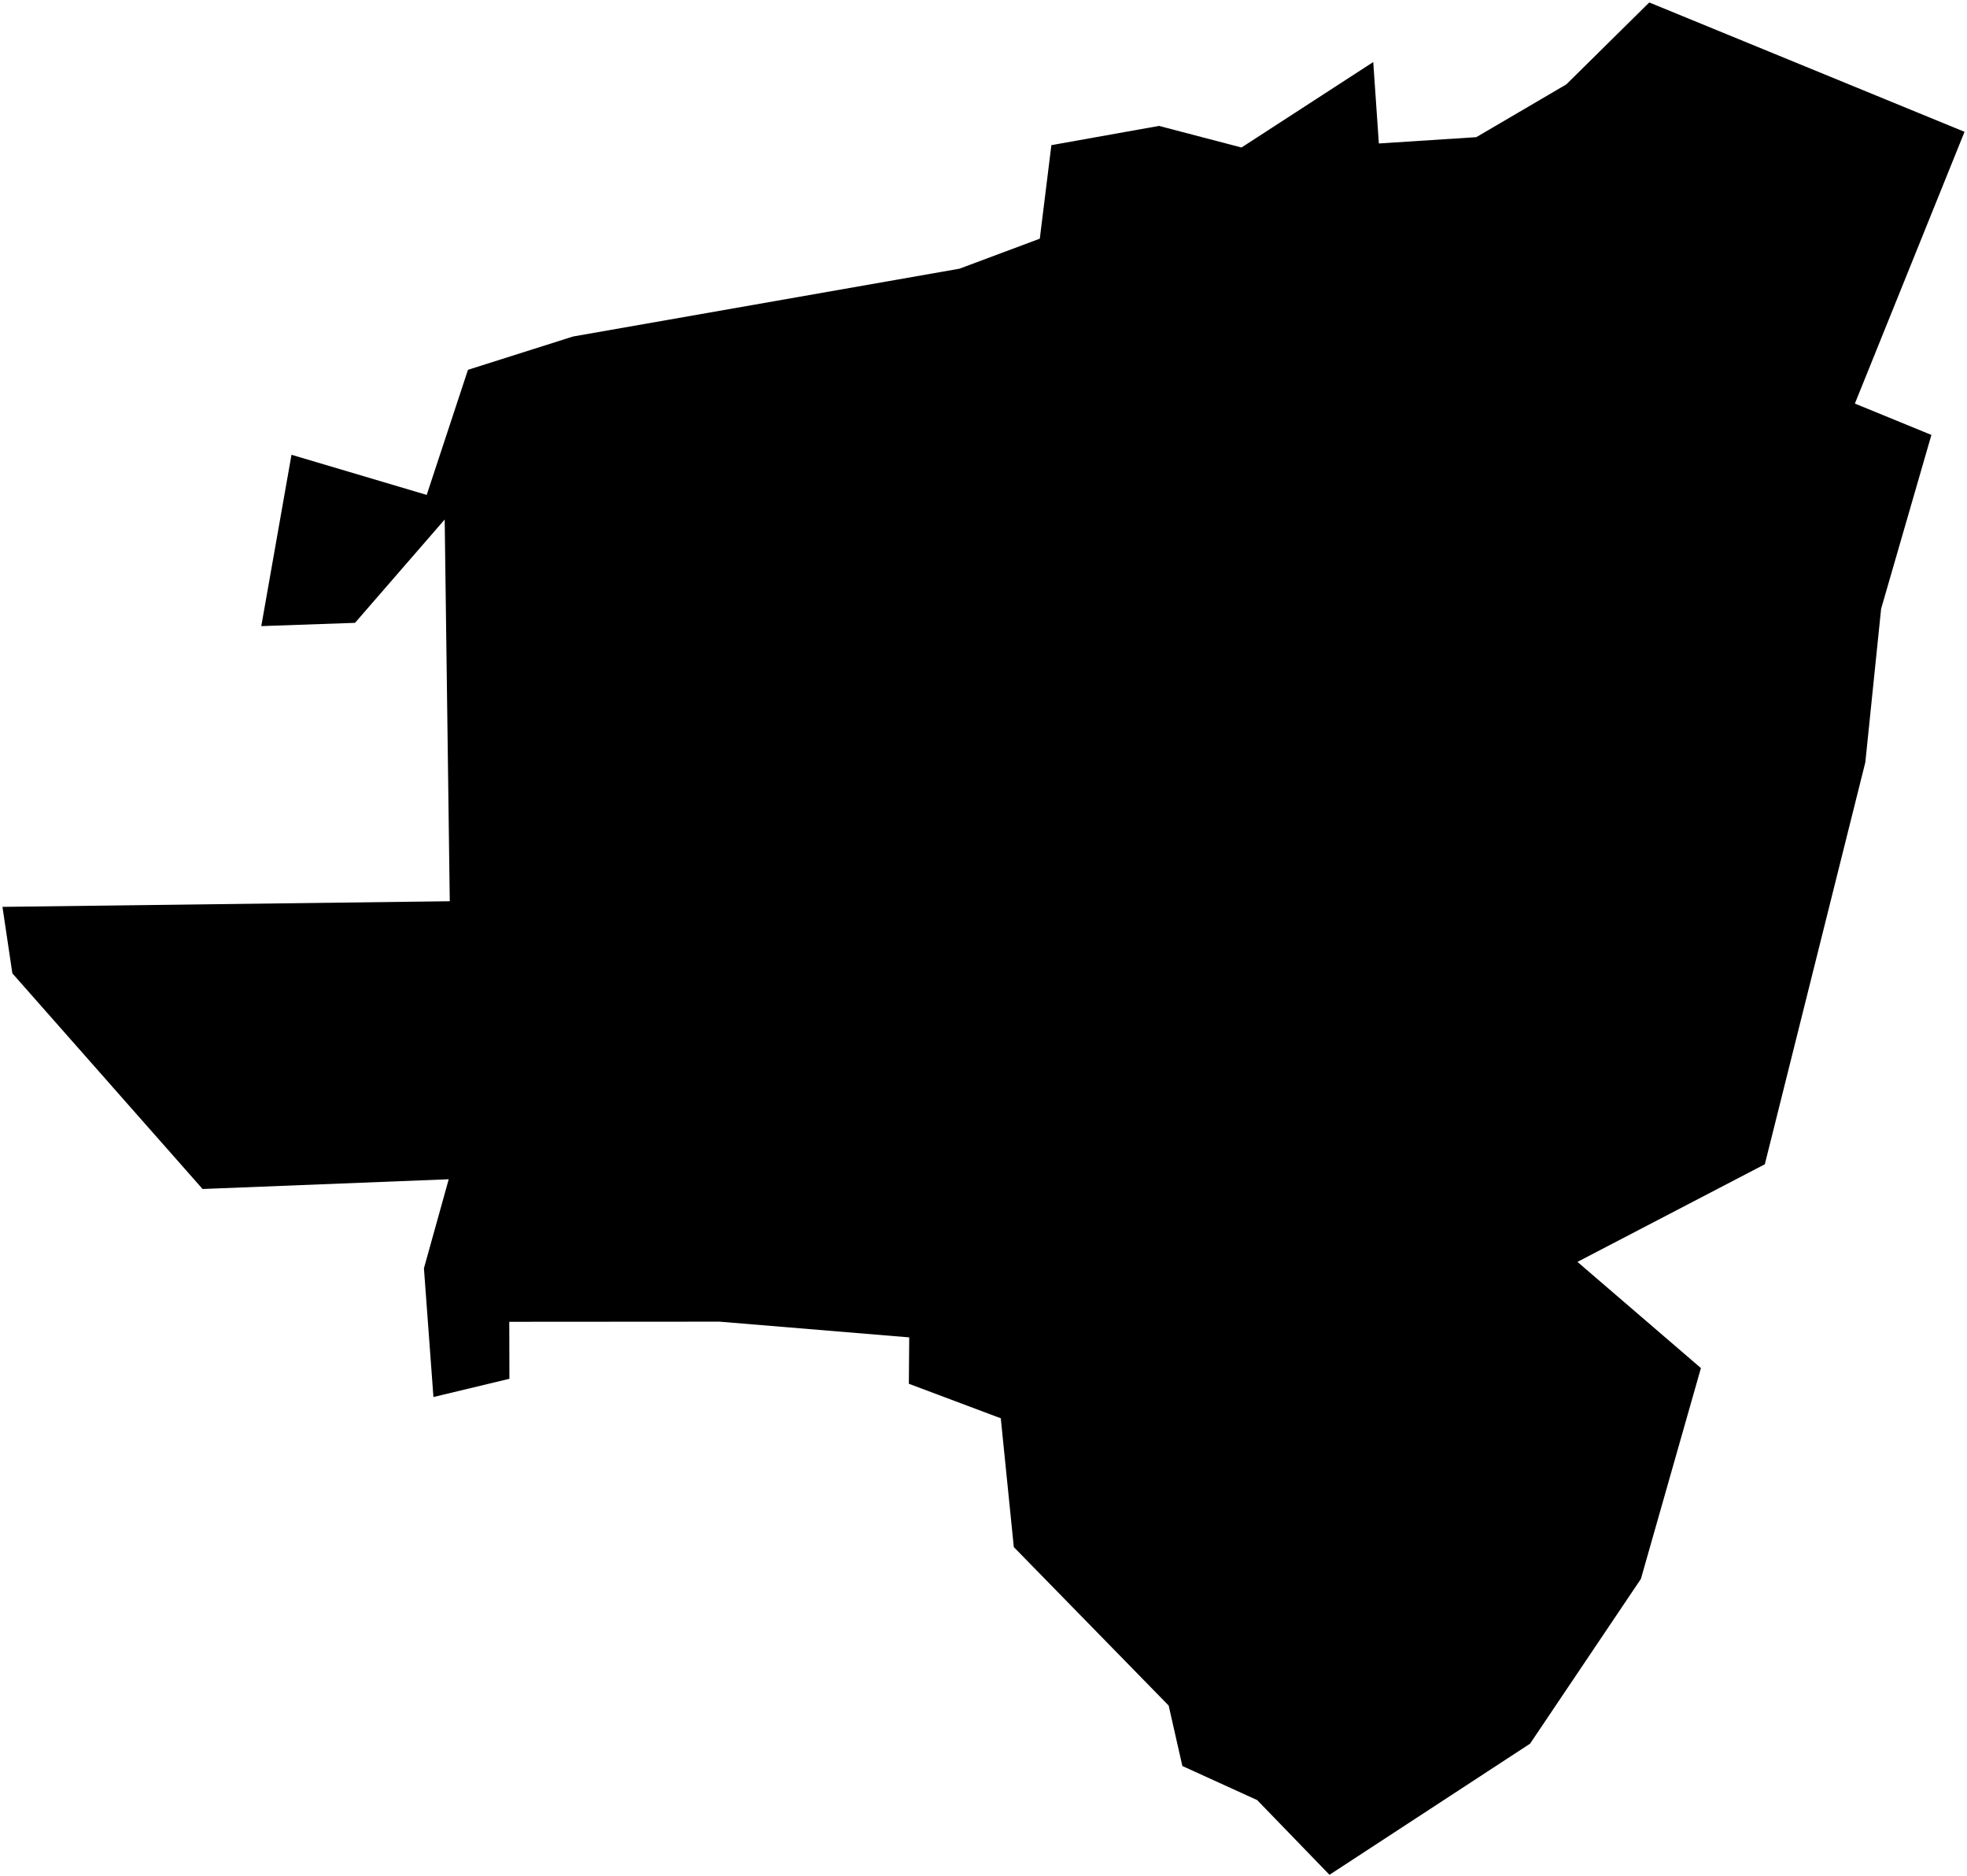 <?xml version="1.0"?>
<svg xmlns="http://www.w3.org/2000/svg" version="1.2" baseProfile="tiny" width="800" height="763" viewBox="0 0 800 763" stroke-linecap="round" stroke-linejoin="round">
<g id="CityBoundaries">
<path d="M 758.651 309.986 717.774 473.458 641.565 513.15 691.781 556.327 667.374 642.063 622.291 709.075 540.716 762.392 511.305 732.007 480.877 718.146 475.309 693.571 412.328 629.123 407.029 576.747 369.64 562.716 369.79 543.849 292.595 537.452 207.128 537.51 207.185 560.69 176.283 568.105 172.417 515.755 182.5 479.548 82.393 483.509 5.027 395.814 1 368.78 182.924 366.49 180.857 211.257 144.388 253.28 106.266 254.611 118.555 184.935 173.545 201.259 190.329 150.385 233.061 136.841 390.208 109.27 422.898 97.062 427.606 59.022 471.381 51.203 504.938 59.983 558.514 25.23 560.796 58.342 600.426 55.779 637.032 34.322 670.773 1 799 53.602 754.395 164.111 785.521 176.865 765.07 247.575 758.651 309.986 Z"/>
</g>
</svg>